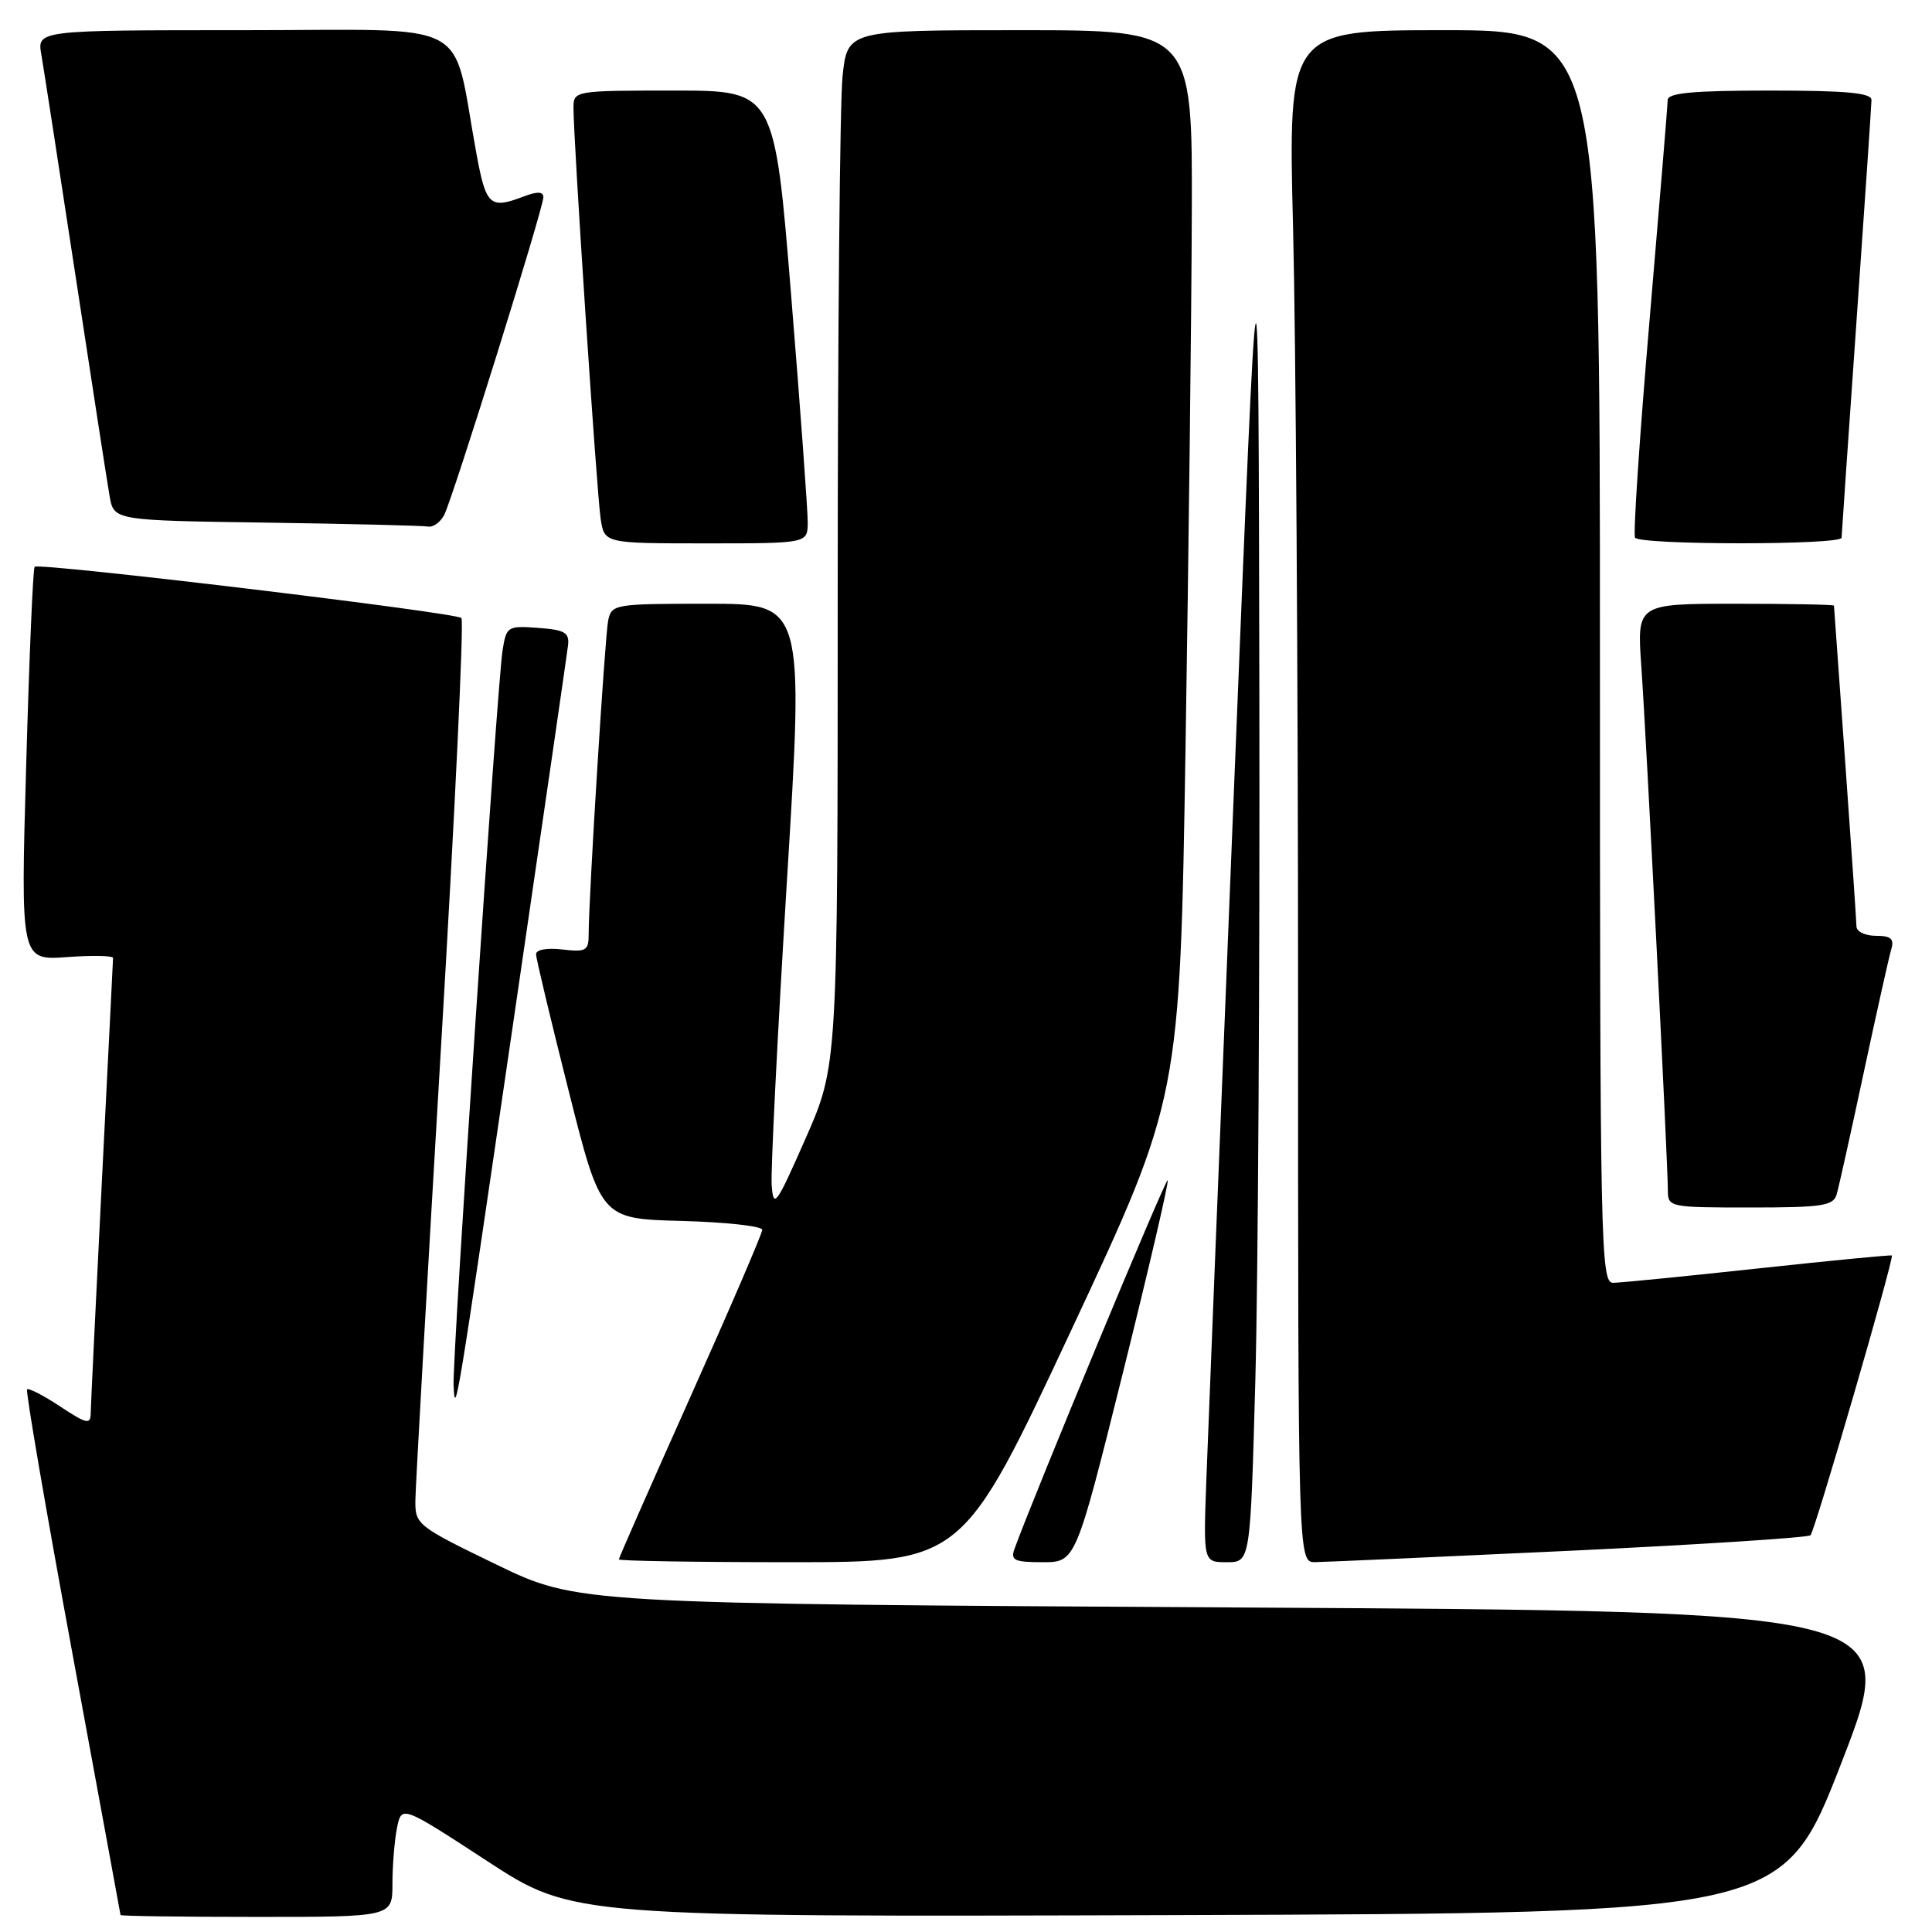 <?xml version="1.0" encoding="UTF-8" standalone="no"?>
<!DOCTYPE svg PUBLIC "-//W3C//DTD SVG 1.1//EN" "http://www.w3.org/Graphics/SVG/1.1/DTD/svg11.dtd" >
<svg xmlns="http://www.w3.org/2000/svg" xmlns:xlink="http://www.w3.org/1999/xlink" version="1.1" viewBox="0 0 256 256">
 <g >
 <path fill="currentColor"
d=" M 52.00 249.62 C 52.00 247.22 52.27 243.89 52.60 242.23 C 53.21 239.20 53.21 239.20 64.57 246.61 C 75.92 254.01 75.92 254.01 156.10 253.76 C 236.27 253.50 236.27 253.50 244.03 233.50 C 251.78 213.50 251.78 213.50 164.14 213.00 C 76.50 212.50 76.50 212.50 65.75 207.30 C 55.28 202.23 55.00 202.01 55.04 198.80 C 55.06 196.98 56.58 170.07 58.42 139.00 C 60.27 107.92 61.49 82.22 61.14 81.89 C 60.37 81.15 5.14 74.52 4.59 75.10 C 4.37 75.32 3.87 87.15 3.47 101.38 C 2.73 127.26 2.73 127.26 8.87 126.82 C 12.24 126.57 14.99 126.63 14.98 126.94 C 14.97 127.25 14.31 140.55 13.50 156.50 C 12.70 172.45 12.03 186.29 12.02 187.26 C 12.00 188.80 11.49 188.69 7.98 186.37 C 5.77 184.90 3.79 183.89 3.59 184.10 C 3.38 184.32 6.08 200.03 9.58 219.00 C 13.08 237.97 15.95 253.61 15.97 253.75 C 15.99 253.89 24.10 254.00 34.00 254.00 C 52.00 254.00 52.00 254.00 52.00 249.62 Z  M 141.95 176.25 C 156.34 145.50 156.34 145.50 157.09 99.00 C 157.50 73.42 157.88 41.59 157.92 28.25 C 158.00 4.00 158.00 4.00 135.14 4.00 C 112.28 4.00 112.28 4.00 111.64 10.15 C 111.29 13.53 111.00 44.39 111.00 78.74 C 111.00 141.18 111.00 141.18 106.75 150.84 C 102.83 159.74 102.48 160.23 102.25 157.00 C 102.12 155.07 103.03 136.96 104.27 116.75 C 106.53 80.00 106.53 80.00 93.78 80.00 C 81.37 80.00 81.03 80.06 80.58 82.25 C 80.15 84.43 77.99 119.07 78.00 123.86 C 78.00 125.97 77.63 126.18 74.50 125.81 C 72.45 125.57 71.01 125.84 71.03 126.45 C 71.04 127.03 72.98 135.15 75.34 144.50 C 79.62 161.50 79.62 161.50 90.31 161.78 C 96.19 161.94 101.00 162.47 101.00 162.96 C 101.00 163.44 96.72 173.39 91.50 185.05 C 86.28 196.72 82.00 206.43 82.00 206.63 C 82.00 206.83 92.25 207.00 104.78 207.00 C 127.56 207.00 127.56 207.00 141.95 176.25 Z  M 148.80 181.86 C 152.24 168.04 154.91 156.57 154.72 156.39 C 154.45 156.12 136.93 198.30 134.42 205.25 C 133.88 206.75 134.42 207.00 138.16 207.00 C 142.53 207.00 142.53 207.00 148.80 181.86 Z  M 166.34 182.84 C 166.70 169.55 166.94 128.49 166.87 91.59 C 166.75 24.50 166.75 24.50 163.49 105.00 C 161.70 149.28 160.06 190.34 159.84 196.25 C 159.45 207.00 159.45 207.00 162.56 207.00 C 165.68 207.00 165.68 207.00 166.34 182.84 Z  M 207.92 205.49 C 225.20 204.67 239.59 203.74 239.90 203.43 C 240.49 202.85 251.01 166.67 250.68 166.36 C 250.58 166.26 242.62 167.03 233.00 168.07 C 223.38 169.11 214.71 169.97 213.75 169.98 C 212.10 170.00 212.00 165.39 212.00 87.00 C 212.00 4.00 212.00 4.00 191.34 4.00 C 170.68 4.00 170.68 4.00 171.34 30.25 C 171.70 44.69 172.00 90.36 172.00 131.75 C 172.00 207.00 172.00 207.00 174.25 206.99 C 175.49 206.98 190.64 206.30 207.92 205.49 Z  M 68.01 135.50 C 71.87 109.10 75.14 86.60 75.27 85.50 C 75.46 83.82 74.83 83.45 71.31 83.20 C 67.25 82.90 67.09 83.00 66.59 86.20 C 65.88 90.68 59.94 179.73 60.10 183.50 C 60.30 188.07 60.50 186.89 68.01 135.50 Z  M 243.37 158.25 C 243.65 157.29 245.28 149.97 246.98 142.00 C 248.69 134.03 250.32 126.71 250.61 125.75 C 251.01 124.40 250.55 124.00 248.57 124.00 C 247.16 124.00 245.99 123.44 245.99 122.75 C 245.98 122.06 245.31 112.28 244.50 101.00 C 243.69 89.72 243.02 80.39 243.01 80.25 C 243.01 80.11 237.13 80.00 229.95 80.00 C 216.90 80.00 216.90 80.00 217.48 88.25 C 218.13 97.37 221.00 154.09 221.00 157.72 C 221.00 159.96 221.21 160.00 231.93 160.00 C 241.48 160.00 242.93 159.78 243.37 158.25 Z  M 107.03 69.25 C 107.04 67.74 106.06 54.24 104.84 39.25 C 102.63 12.00 102.63 12.00 89.31 12.00 C 76.18 12.00 76.00 12.03 75.99 14.25 C 75.97 18.39 79.08 65.46 79.59 68.75 C 80.09 72.00 80.09 72.00 93.55 72.00 C 107.00 72.00 107.00 72.00 107.03 69.25 Z  M 244.02 71.25 C 244.03 70.84 244.92 57.90 246.00 42.50 C 247.08 27.10 247.97 13.94 247.98 13.25 C 248.00 12.31 244.64 12.00 234.50 12.00 C 224.38 12.00 220.99 12.31 220.98 13.25 C 220.97 13.94 219.88 27.10 218.57 42.49 C 217.25 57.88 216.39 70.82 216.65 71.24 C 217.26 72.23 243.99 72.24 244.02 71.25 Z  M 58.85 68.25 C 59.99 66.07 72.00 27.60 72.00 26.13 C 72.00 25.38 71.20 25.35 69.43 26.02 C 64.90 27.75 64.40 27.29 63.11 20.25 C 59.78 2.16 63.26 4.00 32.37 4.00 C 4.91 4.00 4.91 4.00 5.48 7.25 C 5.79 9.04 7.82 22.20 10.00 36.50 C 12.18 50.80 14.21 63.95 14.52 65.73 C 15.08 68.96 15.08 68.96 35.29 69.25 C 46.41 69.41 56.05 69.65 56.71 69.77 C 57.38 69.90 58.34 69.21 58.85 68.25 Z "/>
</g>
</svg>